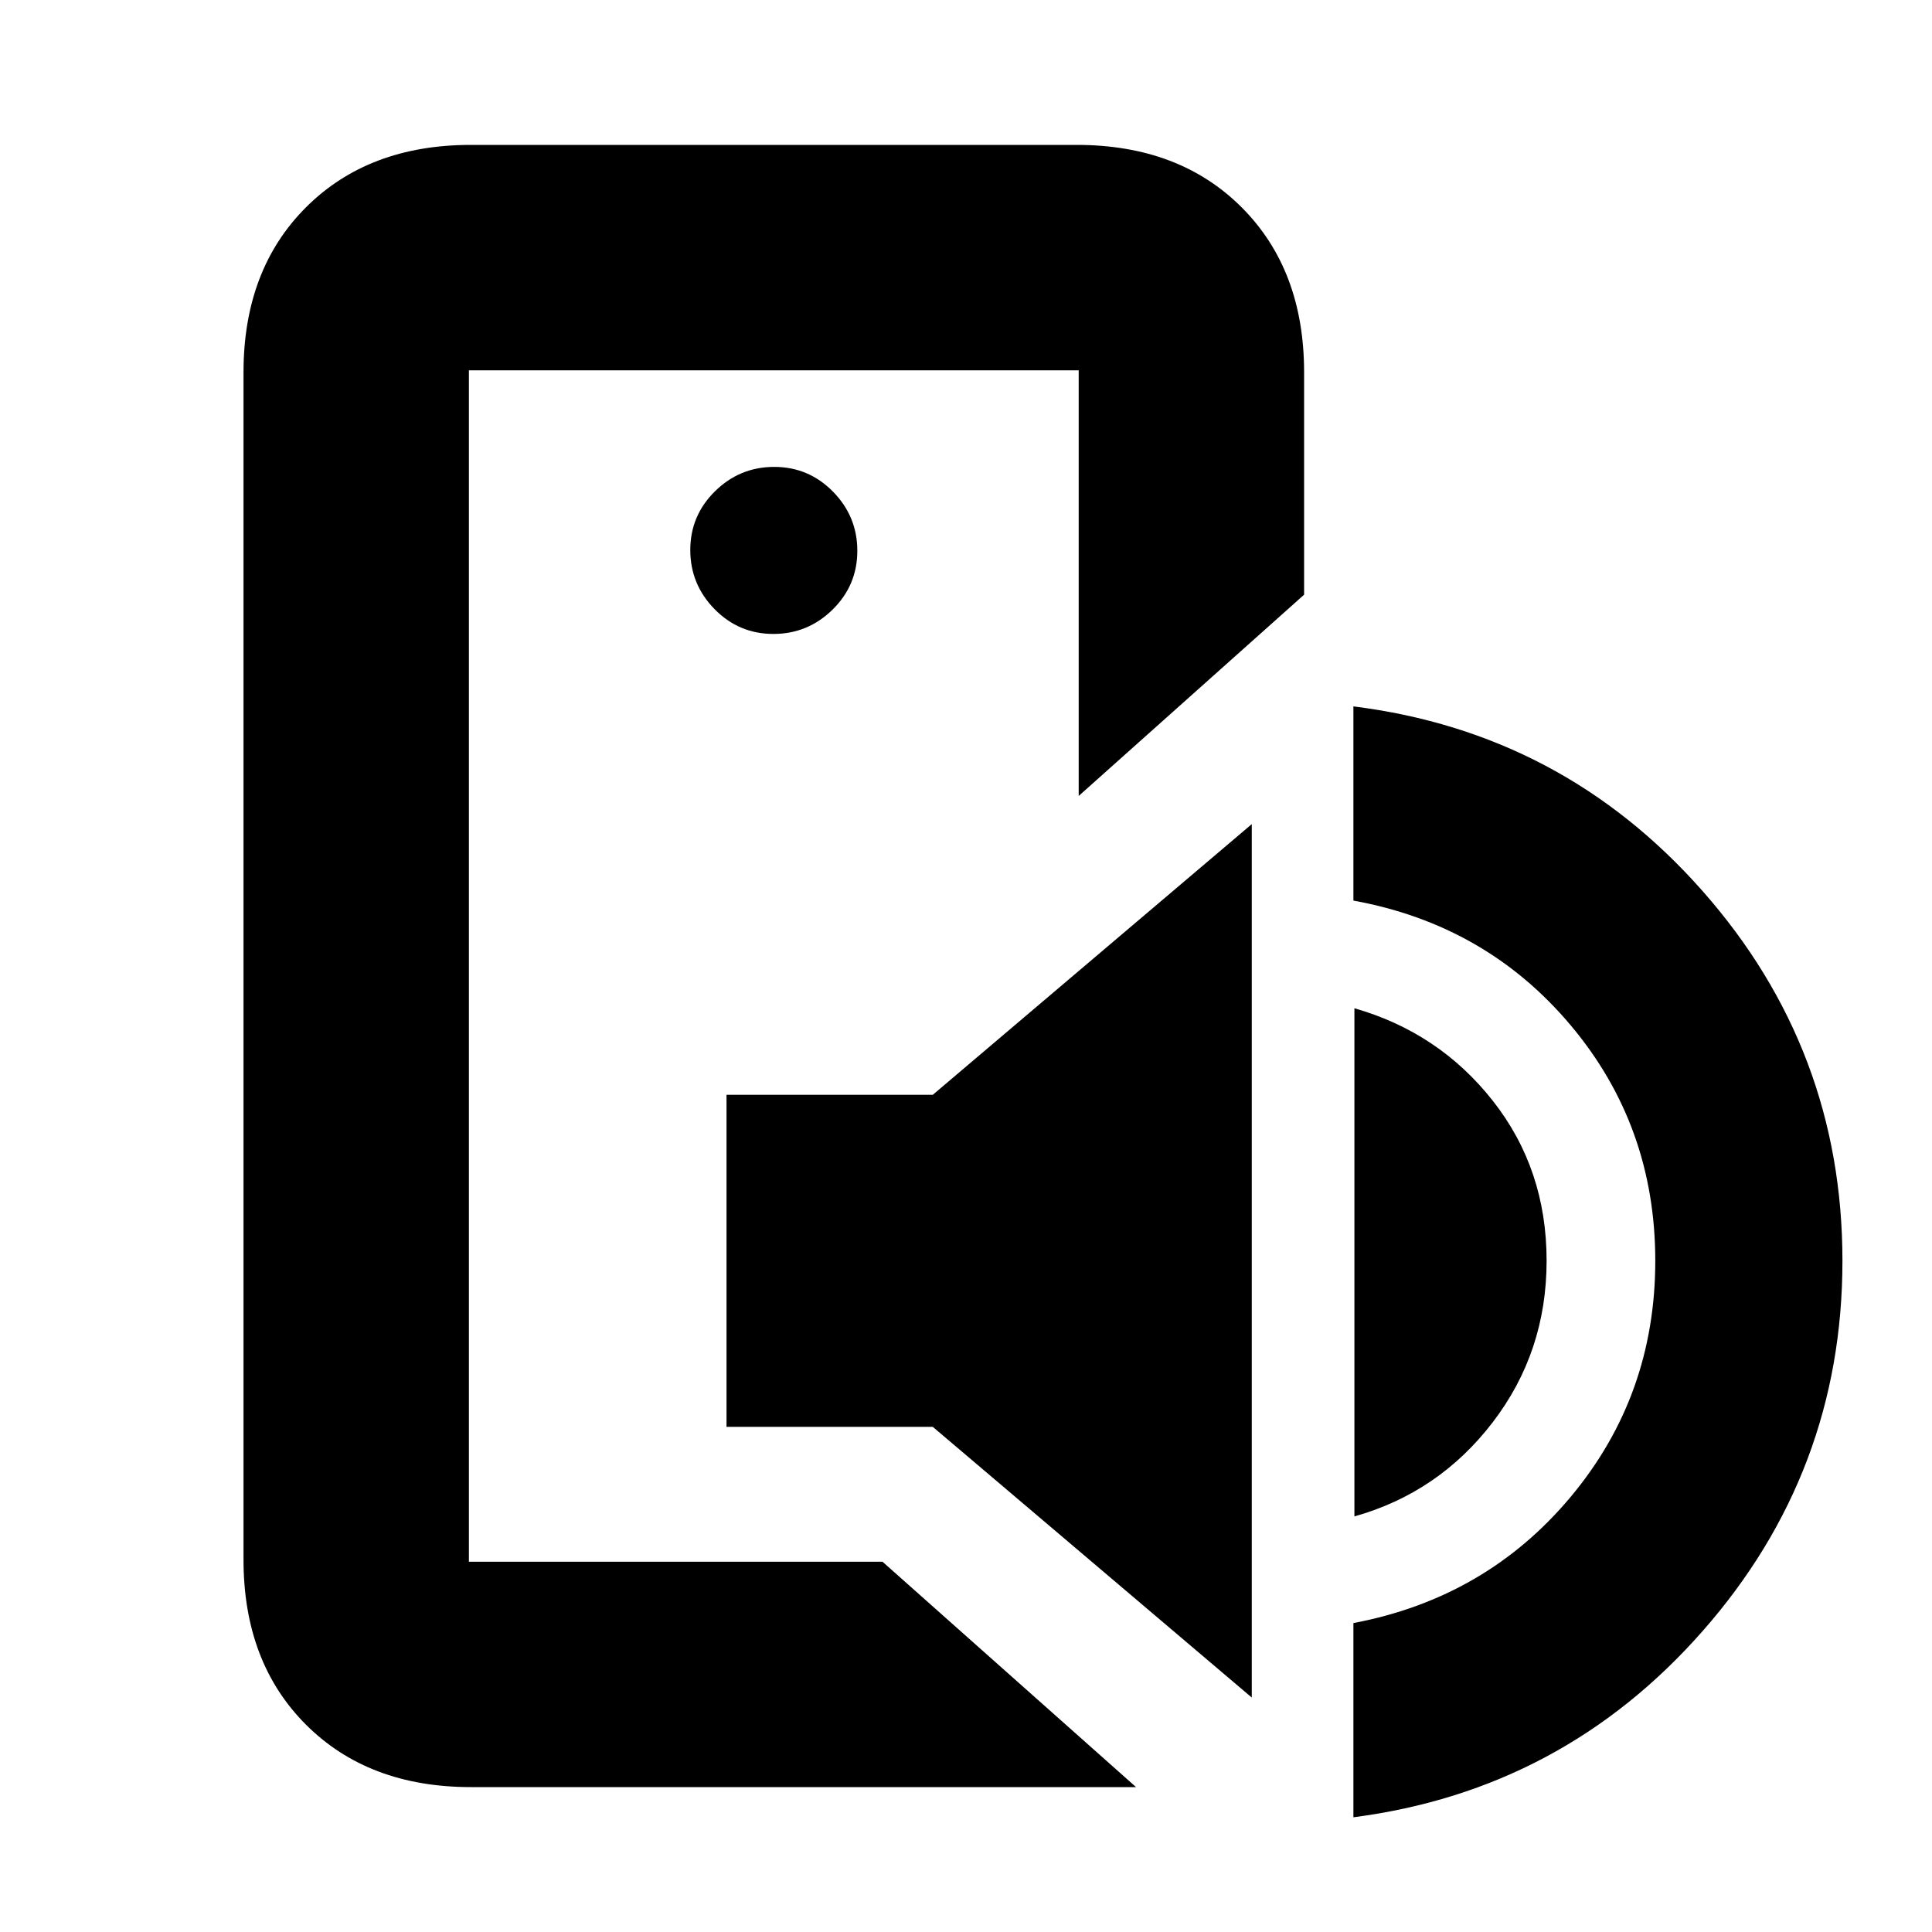 <svg xmlns="http://www.w3.org/2000/svg" height="20" viewBox="0 -960 960 960" width="20"><path d="M233-184v-592 592Zm1 112q-50.94 0-81.97-31.03T121-185v-590q0-50.94 31.03-81.97T234-888h301q50.94 0 81.97 31.03T648-775v110.5l-112 100V-776H233v592h205.5l126 112H234Zm127-179v-165h102.5L622-550.5v434L463.5-251H361Zm312 44.5V-459q42 12 68.75 45.95t26.75 79.5q0 45.35-26.8 80.31-26.79 34.95-68.7 46.74ZM672.5-57v-96.5q66-12.5 108-62.76t42-117.25q0-66.99-42-116.99t-108-62V-609q104 13 173.5 91.75t69.5 183.75q0 105-69.5 184T672.5-57ZM384.29-645q17.11 0 29.41-12.09t12.3-29.2q0-17.11-12.09-29.41t-29.2-12.3q-17.11 0-29.41 12.09t-12.3 29.2q0 17.11 12.09 29.41t29.2 12.3Z"/></svg>